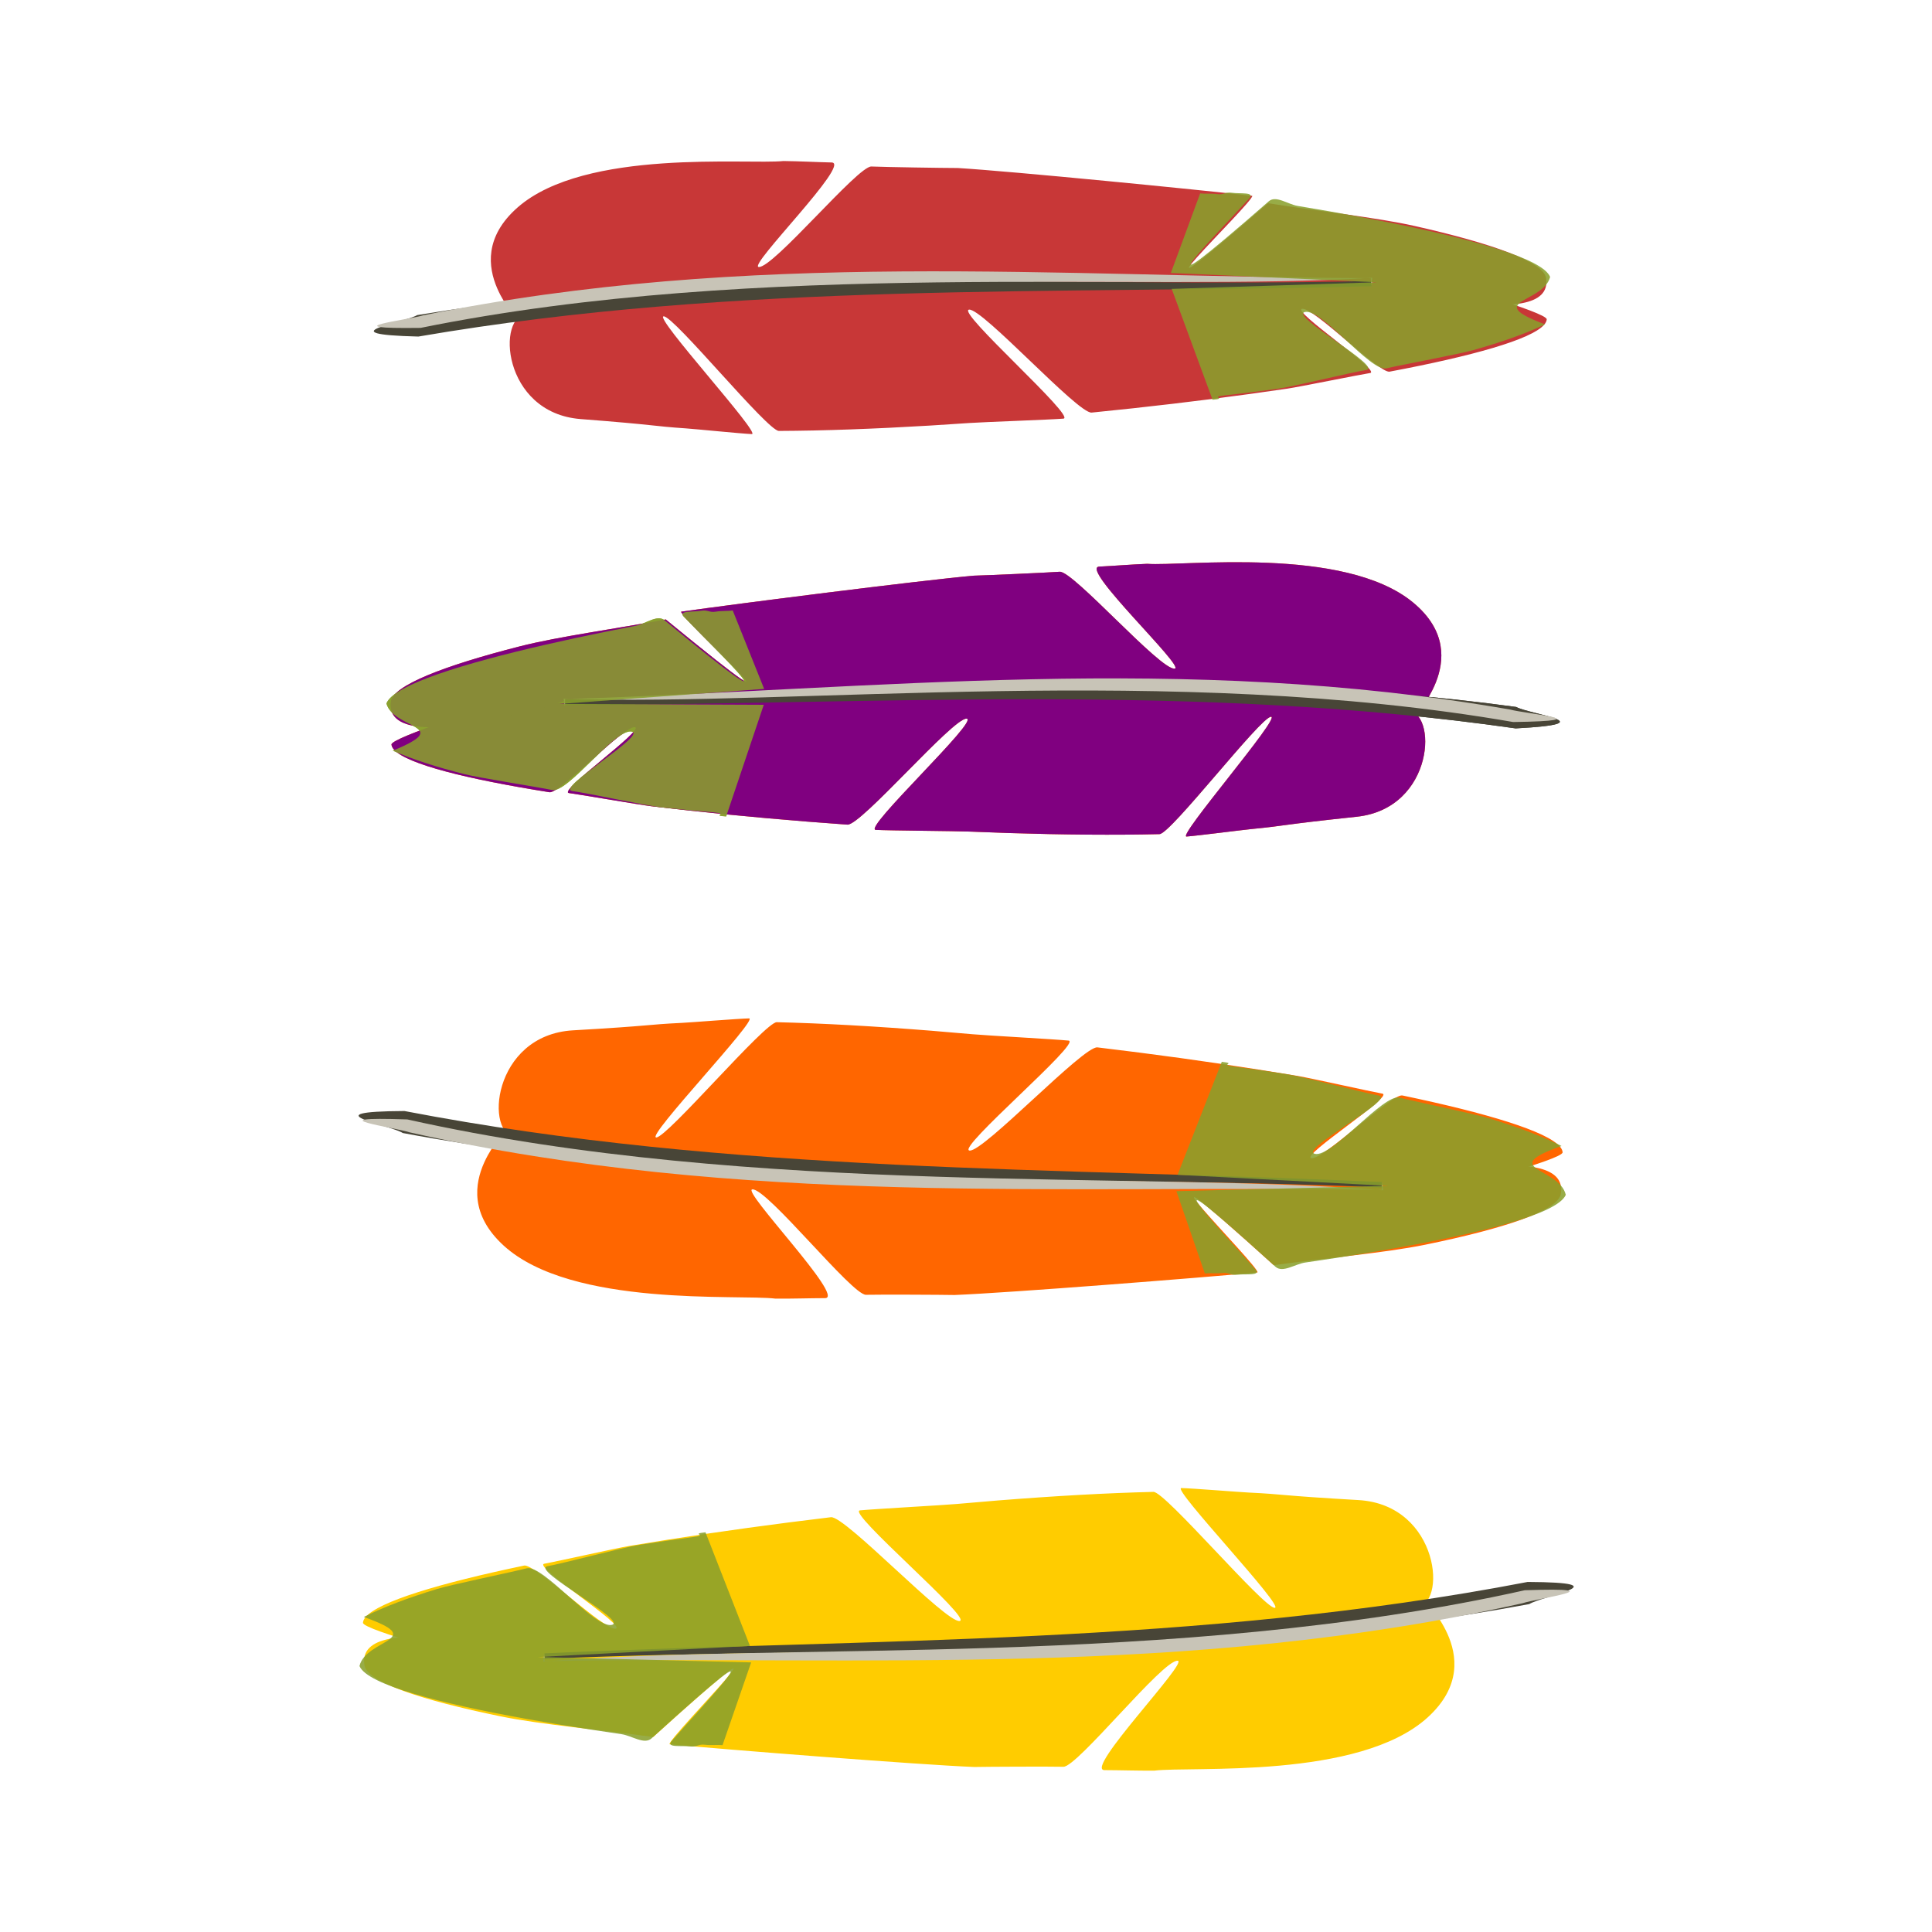 <svg:svg xmlns:dc="http://purl.org/dc/elements/1.1/" xmlns:ns1="http://sodipodi.sourceforge.net/DTD/sodipodi-0.dtd" xmlns:ns2="http://www.inkscape.org/namespaces/inkscape" xmlns:ns4="http://creativecommons.org/ns#" xmlns:rdf="http://www.w3.org/1999/02/22-rdf-syntax-ns#" xmlns:svg="http://www.w3.org/2000/svg" height="1483.875" id="svg3876" version="1.1" viewBox="-267.145 -123.614 1483.875 1483.875" width="1483.875" ns1:docname="Documento nuevo 2" ns2:version="0.48.0 r9654">
  <svg:defs id="defs3878">
    <svg:filter color-interpolation-filters="sRGB" id="filter6184-17" ns2:collect="always">
      <svg:feGaussianBlur id="feGaussianBlur6186-1" stdDeviation="0.49" ns2:collect="always" />
    </svg:filter>
    <svg:filter color-interpolation-filters="sRGB" height="1.015" id="filter6157-1" width="1.351" x="-.176" y="-.008" ns2:collect="always">
      <svg:feGaussianBlur id="feGaussianBlur6159-5" stdDeviation="0.52" ns2:collect="always" />
    </svg:filter>
    <svg:filter color-interpolation-filters="sRGB" id="filter6180-2" ns2:collect="always">
      <svg:feGaussianBlur id="feGaussianBlur6182-7" stdDeviation="0.781" ns2:collect="always" />
    </svg:filter>
    <svg:filter color-interpolation-filters="sRGB" height="1.015" id="filter6157-4" width="1.351" x="-.176" y="-.008" ns2:collect="always">
      <svg:feGaussianBlur id="feGaussianBlur6159-0" stdDeviation="0.52" ns2:collect="always" />
    </svg:filter>
    <svg:filter color-interpolation-filters="sRGB" id="filter6180-9" ns2:collect="always">
      <svg:feGaussianBlur id="feGaussianBlur6182-4" stdDeviation="0.781" ns2:collect="always" />
    </svg:filter>
    <svg:filter color-interpolation-filters="sRGB" height="1.015" id="filter6157-18" width="1.351" x="-.176" y="-.008" ns2:collect="always">
      <svg:feGaussianBlur id="feGaussianBlur6159-9" stdDeviation="0.52" ns2:collect="always" />
    </svg:filter>
    <svg:filter color-interpolation-filters="sRGB" id="filter6180-27" ns2:collect="always">
      <svg:feGaussianBlur id="feGaussianBlur6182-9" stdDeviation="0.781" ns2:collect="always" />
    </svg:filter>
    <svg:filter color-interpolation-filters="sRGB" id="filter8883" ns2:collect="always">
      <svg:feGaussianBlur id="feGaussianBlur8885" stdDeviation="0.535" ns2:collect="always" />
    </svg:filter>
  </svg:defs>
  <ns1:namedview bordercolor="#666666" borderopacity="1.0" fit-margin-bottom="0" fit-margin-left="0" fit-margin-right="0" fit-margin-top="0" id="base" pagecolor="#ffffff" showgrid="false" ns2:current-layer="layer1" ns2:cx="1090.0516" ns2:cy="720.82389" ns2:document-units="px" ns2:pageopacity="0.0" ns2:pageshadow="2" ns2:window-height="962" ns2:window-maximized="1" ns2:window-width="1280" ns2:window-x="-8" ns2:window-y="-8" ns2:zoom="0.24748737" />
  <svg:g id="layer1" transform="translate(-4.895 -37.573)" ns2:groupmode="layer" ns2:label="Capa 1">
    <svg:g id="g8925" transform="matrix(1.703 0 0 -1.703 -53.821 1593.1)">
      <svg:path d="m1385.4 146.79s6.149-18.087 7.324-17.93c1.175 0.156 2.333 2.333 3.441 6.072 1.108 3.739 2.166 9.041 3.14 15.446 0.243 1.601 0.481 3.272 0.714 5.004 0.232 1.732-11.411 12.113-11.19 13.961 0.22 1.849 11.04-12.663 11.247-10.712 0.207 1.951 1.669 11.778 1.862 13.817 0.77 8.155 1.422 16.957 1.92 25.945 0.124 2.247 0.24 4.506 0.344 6.77s-18.236 17.158-18.151 19.424c0.084 2.265 18.846-16.937 18.908-14.684 0.062 2.253-0.139 13.335-0.1 15.562 0.158 8.906 0.129 18.046-0.122 25.952-0.063 1.977-0.139 3.908-0.23 5.786-0.091 1.878-19.894 16.331-20.014 18.097-0.12 1.766 20.453-15.216 20.302-13.577-0.151 1.639-1.327 9.272-1.509 10.769-0.728 5.99-0.777 4.452-2.481 17.487s-18.161 13.138-17.93 7.829c-4.243-49.782 1.263-98.787 2.525-151.02z" id="path3844" style="color:#000000;stroke-width:0;fill:#ff6600" transform="matrix(.202 2.78 -2.78 .202 659.25 -3431.5)" ns1:nodetypes="czsssssssssssssssszcc" ns2:connector-curvature="0" />
      <svg:path d="m499.17 450.59s87.149 23.889 82.349-3.158c-0.658-3.706-6.942-7.569-17.568-11.426-10.627-3.857-25.596-7.708-43.624-11.391-18.028-3.683-45.383-6.037-68.246-9.222-76.892 69.438-6.57-0.303-7.323-3.262-25.129-2.361-111.78-9.191-136.62-10.185-5.827 0.121-33.728 0.243-39.982 0.094-6.255-0.148-44.533 48.031-51.231 47.548-5.086-0.367 42.107-49.022 32.806-49.05-7.197-0.022-14.638-0.286-22.345-0.229-16.525 2.057-91.844-4.088-122.56 23.869-30.712 27.957 9.073 56.433-5.762 47.001 138.62-10.547 34.971 2.107 400.1-20.59z" id="path3846" style="color:#000000;stroke-width:0;fill:#ff6600" ns1:nodetypes="cssscccsssczcc" ns2:connector-curvature="0" />
      <svg:path d="m500.68 450.42 0.18 2.482c-146.76 6.687-293.07 3.594-440.85 32.019-42.779-0.22-6.836-6.158-0.721-9.929 147.82-27.58 294.65-17.96 441.39-24.57z" id="path3848" style="color:#000000;stroke-width:0;fill:#484537" ns1:nodetypes="ccccc" ns2:connector-curvature="0" />
      <svg:path d="m1385.8 157.62-1.317-0.253c0.378 38.802-8.475 101.17 0 158.32-0.601 15.301-1.455 1.781-2.056-0.505-8.178-54.894-0.804-105.43 2.11-157.56z" id="path3850" style="color:#000000;filter:url(#filter6157-18);stroke-width:0;fill:#c8c4b7" transform="matrix(.202 2.78 -2.78 .202 659.25 -3431.5)" ns1:nodetypes="cccccc" ns2:connector-curvature="0" />
      <svg:path d="m1385.9 127.85c4.301 1.323 3.336 11.49 7.829 1.263 0.674 1.608 1.315 3.45 1.923 5.483s1.18 4.258 1.719 6.633 1.799 11.969 2.267 14.6c0.467 2.631-10.465 10.168-10.071 12.971 0.395 2.803 9.844-12.511 10.163-9.62 0.32 2.891 2.117 12.118 2.36 15.012 0.243 2.894 0.447 5.769 0.612 8.582 0.164 2.813 0.541-0.497 0.625 2.151l-18.751 5.808 0.695-34.093-3.346 34.093-12.943-5.556c0.149-0.836 0.073-1.796 0.274-2.863 0.2-1.067-0.333-1.23-0.086-2.492 0.247-1.262 0.037-3.799 1.056-2.769 5.479 5.541 20.222 21.726 0.668-3.188-0.972-1.239 0.666-3.134 1.023-4.759 0.357-1.626 0.728-3.284 1.112-4.958 0.384-1.674 0.78-3.362 1.186-5.047s0.823-3.366 1.247-5.025c0.424-1.659 0.856-3.297 1.293-4.894s0.879-3.154 1.325-4.652 0.894-2.938 1.343-4.301c0.449-1.363 0.898-2.649 1.346-3.839s0.894-2.286 1.335-3.268c0.442-0.982 0.879-1.85 1.31-2.586 0.431-0.736 0.856-1.34 1.271-1.794 0.416-0.454 0.823-0.757 1.218-0.892z" id="path3852" style="opacity:.931;color:#000000;filter:url(#filter6180-27);stroke-width:0;fill:#89a02c" transform="matrix(.202 2.78 -2.78 .202 659.25 -3431.5)" ns1:nodetypes="ccssssssscccccsssssssssssssssc" ns2:connector-curvature="0" />
    </svg:g>
    <svg:g id="g8906" transform="matrix(1.329 0 0 1.329 -11.655 -23.75)">
      <svg:path d="m641.69 115.55s63.966 18.049 63.638 22.159c-0.328 4.109-7.679 8.533-20.467 13.069-12.788 4.536-31.013 9.183-53.09 13.739-5.519 1.139-11.279 2.272-17.255 3.397-5.976 1.124-44.175-37.425-50.558-36.321-6.383 1.103 46.019 36.038 39.278 37.114-6.74 1.076-40.616 7.959-47.664 9.002-28.194 4.171-58.653 8.047-89.792 11.426-7.785 0.844-15.612 1.658-23.457 2.438s-62.957-60.212-70.813-59.504c-7.856 0.707 62.301 62.372 54.484 63.002-7.817 0.628-46.357 1.961-54.086 2.505-30.913 2.182-62.675 3.755-90.191 4.333-6.879 0.143-13.602 0.233-20.145 0.261-6.543 0.028-60.386-66.127-66.542-66.221-6.157-0.094 56.615 68.272 50.894 68.049-5.721-0.223-32.456-2.911-37.693-3.268-20.946-1.432-15.61-1.885-61.212-5.414s-48.975-60.69-30.486-60.861c172.18-23.866 343.46-13.718 525.16-18.904z" id="path6202-8" style="color:#000000;stroke-width:0;fill:#c83737" ns1:nodetypes="czsssssssssssssssszcc" ns2:connector-curvature="0" />
      <svg:path d="m602.11 115.65s108.16 31.965 102.84-1.906c-0.729-4.641-8.476-9.616-21.641-14.692-13.166-5.074-31.751-10.252-54.158-15.293-22.407-5.042-56.485-8.656-84.937-13.195-97.671 84.752-8.192-0.54-9.058-4.252-31.301-3.568-139.27-14.232-170.24-16.086-7.274 0.007-42.095-0.531-49.897-0.87-7.802-0.34-56.761 58.838-65.107 58.069-6.338-0.584 53.758-60.134 42.151-60.399-8.981-0.205-18.26-0.718-27.879-0.838-20.673 2.159-114.51-7.371-153.53 26.757-39.017 34.129 9.927 70.647-8.351 58.511 173.24-9.736 43.588 3.494 499.8-15.806z" id="path6204-2" style="color:#000000;stroke-width:0;fill:#c83737" ns1:nodetypes="cssscccsssczcc" ns2:connector-curvature="0" />
      <svg:path d="m603.99 115.47 0.164 3.102c-183.31 4.717-365.81-2.758-550.94 29.062-53.379-1.332-8.378-7.854-0.655-12.409 185.16-30.76 368.15-15.13 551.43-19.75z" id="path6206-4" style="color:#000000;stroke-width:0;fill:#484537" ns1:nodetypes="ccccc" ns2:connector-curvature="0" />
      <svg:path d="m1311.5 164.04-1.317-0.253c0.378 38.802-8.475 101.17 0 158.32-0.601 15.301-1.455 1.781-2.056-0.505-8.178-54.894-0.804-105.43 2.11-157.56z" id="path6208-5" style="color:#000000;filter:url(#filter6157-4);stroke-width:0;fill:#c8c4b7" transform="matrix(.183 3.474 -3.474 .183 933.75 -4467.9)" ns1:nodetypes="cccccc" ns2:connector-curvature="0" />
      <svg:path d="m1311.6 134.28c4.301 1.323 3.336 11.49 7.829 1.263 0.674 1.608 1.315 3.45 1.923 5.483s1.18 4.258 1.719 6.633 1.799 11.969 2.267 14.6c0.467 2.631-10.465 10.168-10.071 12.971 0.395 2.803 9.844-12.511 10.163-9.62 0.32 2.891 2.117 12.118 2.36 15.012 0.243 2.894 0.447 5.769 0.612 8.582 0.164 2.813 0.541-0.497 0.625 2.151l-18.751 5.808 0.695-34.093-3.346 34.093-12.943-5.556c0.149-0.836 0.073-1.796 0.274-2.863 0.2-1.067-0.333-1.23-0.086-2.492 0.247-1.262 0.037-3.799 1.056-2.769 5.479 5.541 20.222 21.726 0.668-3.188-0.972-1.239 0.666-3.134 1.023-4.759 0.357-1.626 0.728-3.284 1.112-4.958 0.384-1.674 0.78-3.362 1.186-5.047s0.823-3.366 1.247-5.025c0.424-1.659 0.856-3.297 1.293-4.894s0.879-3.154 1.325-4.652 0.894-2.938 1.343-4.301c0.449-1.363 0.898-2.649 1.346-3.839s0.894-2.286 1.335-3.268c0.442-0.982 0.879-1.85 1.31-2.586 0.431-0.736 0.856-1.34 1.271-1.794 0.416-0.454 0.823-0.757 1.218-0.892z" id="path6210-5" style="opacity:.931;color:#000000;filter:url(#filter6180-9);stroke-width:0;fill:#89a02c" transform="matrix(.183 3.474 -3.474 .183 933.75 -4467.9)" ns1:nodetypes="ccssssssscccccsssssssssssssssc" ns2:connector-curvature="0" />
    </svg:g>
    <svg:g id="g8913" transform="matrix(1.765 0 0 1.765 -147.71 -26.017)">
      <svg:path d="m1183.3 167.51s6.149-18.087 7.324-17.93c1.175 0.156 2.333 2.333 3.441 6.072 1.108 3.739 2.166 9.041 3.14 15.446 0.243 1.601 0.481 3.272 0.714 5.004 0.232 1.732-11.411 12.113-11.19 13.961 0.22 1.849 11.04-12.663 11.247-10.712 0.207 1.951 1.669 11.778 1.862 13.817 0.77 8.155 1.422 16.957 1.92 25.945 0.124 2.247 0.24 4.506 0.344 6.77s-18.236 17.158-18.151 19.424c0.084 2.265 18.846-16.937 18.908-14.684 0.062 2.253-0.139 13.335-0.1 15.562 0.158 8.906 0.129 18.046-0.122 25.952-0.063 1.977-0.139 3.908-0.23 5.786-0.091 1.878-19.894 16.331-20.014 18.097-0.12 1.766 20.453-15.216 20.302-13.577-0.151 1.639-1.327 9.272-1.509 10.769-0.728 5.99-0.777 4.452-2.481 17.487s-18.161 13.138-17.93 7.829c-4.243-49.782 1.263-98.787 2.525-151.02z" id="path4346" style="color:#000000;filter:url(#filter6184-17);stroke-width:0;fill:#ff6600" transform="matrix(-.064 2.61 2.61 .064 -208.75 -2827.1)" ns1:nodetypes="czsssssssssssssssszcc" ns2:connector-curvature="0" />
      <svg:path d="m182.35 270.58s-80.441 26.26-77.167 0.746c0.449-3.496 6.153-7.391 15.919-11.476 9.766-4.085 23.595-8.36 40.292-12.615 16.697-4.255 42.178-7.686 63.419-11.691 75.04 61.495 6.132-0.578 6.703-3.38 23.399-3.338 104.14-13.618 127.33-15.664 5.456-0.148 31.558-1.288 37.402-1.708 5.844-0.419 43.812 42.925 50.055 42.172 4.74-0.572-41.587-43.961-32.889-44.404 6.731-0.344 13.679-0.925 20.89-1.218 15.549 1.182 85.722-7.95 115.7 16.82 29.982 24.77-5.951 53.192 7.5 43.703-130.13-3.638-32.615 3.542-375.16-1.285z" id="path4348" style="color:#000000;stroke-width:0;fill:#ff6600" ns1:nodetypes="cssscccsssczcc" ns2:connector-curvature="0" />
      <svg:path d="m180.93 270.48-0.057 2.33c137.58-0.339 274.28-9.804 413.79 10.145 40.004-2.128 6.117-6.067 0.228-9.32-139.51-19.158-276.41-3.564-413.96-3.155z" id="path4350" style="color:#000000;stroke-width:0;fill:#484537" ns1:nodetypes="ccccc" ns2:connector-curvature="0" />
      <svg:path d="m1183.6 178.33-1.317-0.253c0.378 38.802-8.475 101.17 0 158.32-0.601 15.301-1.455 1.781-2.056-0.505-8.178-54.894-0.804-105.43 2.11-157.56z" id="path4352" style="color:#000000;filter:url(#filter6157-1);stroke-width:0;fill:#c8c4b7" transform="matrix(-.064 2.61 2.61 .064 -208.75 -2827.1)" ns1:nodetypes="cccccc" ns2:connector-curvature="0" />
      <svg:path d="m1183.8 148.57c4.301 1.323 3.336 11.49 7.829 1.263 0.674 1.608 1.315 3.45 1.923 5.483s1.18 4.258 1.719 6.633 1.799 11.969 2.267 14.6c0.467 2.631-10.465 10.168-10.071 12.971 0.395 2.803 9.844-12.511 10.163-9.62 0.32 2.891 2.117 12.118 2.36 15.012 0.243 2.894 0.447 5.769 0.612 8.582 0.164 2.813 0.541-0.497 0.625 2.151l-18.751 5.808 0.695-34.093-3.346 34.093-12.943-5.556c0.149-0.836 0.073-1.796 0.274-2.863 0.2-1.067-0.333-1.23-0.086-2.492 0.247-1.262 0.037-3.799 1.056-2.769 5.479 5.541 20.222 21.726 0.668-3.188-0.972-1.239 0.666-3.134 1.023-4.759 0.357-1.626 0.728-3.284 1.112-4.958 0.384-1.674 0.78-3.362 1.186-5.047s0.823-3.366 1.247-5.025c0.424-1.659 0.856-3.297 1.293-4.894s0.879-3.154 1.325-4.652 0.894-2.938 1.343-4.301c0.449-1.363 0.898-2.649 1.346-3.839s0.894-2.286 1.335-3.268c0.442-0.982 0.879-1.85 1.31-2.586 0.431-0.736 0.856-1.34 1.271-1.794 0.416-0.454 0.823-0.757 1.218-0.892z" id="path4354" style="opacity:.931;color:#000000;filter:url(#filter6180-2);stroke-width:0;fill:#89a02c" transform="matrix(-.064 2.61 2.61 .064 -208.75 -2827.1)" ns1:nodetypes="ccssssssscccccsssssssssssssssc" ns2:connector-curvature="0" />
      <svg:path d="m1183.3 167.51s6.149-18.087 7.324-17.93c1.175 0.156 2.333 2.333 3.441 6.072 1.108 3.739 2.166 9.041 3.14 15.446 0.243 1.601 0.481 3.272 0.714 5.004 0.232 1.732-11.411 12.113-11.19 13.961 0.22 1.849 11.04-12.663 11.247-10.712 0.207 1.951 1.669 11.778 1.862 13.817 0.77 8.155 1.422 16.957 1.92 25.945 0.124 2.247 0.24 4.506 0.344 6.77s-18.236 17.158-18.151 19.424c0.084 2.265 18.846-16.937 18.908-14.684 0.062 2.253-0.139 13.335-0.1 15.562 0.158 8.906 0.129 18.046-0.122 25.952-0.063 1.977-0.139 3.908-0.23 5.786-0.091 1.878-19.894 16.331-20.014 18.097-0.12 1.766 20.453-15.216 20.302-13.577-0.151 1.639-1.327 9.272-1.509 10.769-0.728 5.99-0.777 4.452-2.481 17.487s-18.161 13.138-17.93 7.829c-4.243-49.782 1.263-98.787 2.525-151.02z" id="path4356" style="color:#000000;stroke-width:0;fill:#800080" transform="matrix(-.064 2.61 2.61 .064 -208.75 -2827.1)" ns1:nodetypes="czsssssssssssssssszcc" ns2:connector-curvature="0" />
      <svg:path d="m182.35 270.58s-80.441 26.26-77.167 0.746c0.449-3.496 6.153-7.391 15.919-11.476 9.766-4.085 23.595-8.36 40.292-12.615 16.697-4.255 42.178-7.686 63.419-11.691 75.04 61.495 6.132-0.578 6.703-3.38 23.399-3.338 104.14-13.618 127.33-15.664 5.456-0.148 31.558-1.288 37.402-1.708 5.844-0.419 43.812 42.925 50.055 42.172 4.74-0.572-41.587-43.961-32.889-44.404 6.731-0.344 13.679-0.925 20.89-1.218 15.549 1.182 85.722-7.95 115.7 16.82 29.982 24.77-5.951 53.192 7.5 43.703-130.13-3.638-32.615 3.542-375.16-1.285z" id="path4358" style="color:#000000;stroke-width:0;fill:#800080" ns1:nodetypes="cssscccsssczcc" ns2:connector-curvature="0" />
      <svg:path d="m180.93 270.48-0.057 2.33c137.58-0.339 274.28-9.804 413.79 10.145 40.004-2.128 6.117-6.067 0.228-9.32-139.51-19.158-276.41-3.564-413.96-3.155z" id="path4360" style="color:#000000;stroke-width:0;fill:#484537" ns1:nodetypes="ccccc" ns2:connector-curvature="0" />
      <svg:path d="m1183.6 178.33-1.317-0.253c0.378 38.802-8.475 101.17 0 158.32-0.601 15.301-1.455 1.781-2.056-0.505-8.178-54.894-0.804-105.43 2.11-157.56z" id="path4362" style="color:#000000;filter:url(#filter6157-1);stroke-width:0;fill:#c8c4b7" transform="matrix(-.064 2.61 2.61 .064 -208.75 -2827.1)" ns1:nodetypes="cccccc" ns2:connector-curvature="0" />
      <svg:path d="m1183.8 148.57c4.301 1.323 3.336 11.49 7.829 1.263 0.674 1.608 1.315 3.45 1.923 5.483s1.18 4.258 1.719 6.633 1.799 11.969 2.267 14.6c0.467 2.631-10.465 10.168-10.071 12.971 0.395 2.803 9.844-12.511 10.163-9.62 0.32 2.891 2.117 12.118 2.36 15.012 0.243 2.894 0.447 5.769 0.612 8.582 0.164 2.813 0.541-0.497 0.625 2.151l-18.751 5.808 0.695-34.093-3.346 34.093-12.943-5.556c0.149-0.836 0.073-1.796 0.274-2.863 0.2-1.067-0.333-1.23-0.086-2.492 0.247-1.262 0.037-3.799 1.056-2.769 5.479 5.541 20.222 21.726 0.668-3.188-0.972-1.239 0.666-3.134 1.023-4.759 0.357-1.626 0.728-3.284 1.112-4.958 0.384-1.674 0.78-3.362 1.186-5.047s0.823-3.366 1.247-5.025c0.424-1.659 0.856-3.297 1.293-4.894s0.879-3.154 1.325-4.652 0.894-2.938 1.343-4.301c0.449-1.363 0.898-2.649 1.346-3.839s0.894-2.286 1.335-3.268c0.442-0.982 0.879-1.85 1.31-2.586 0.431-0.736 0.856-1.34 1.271-1.794 0.416-0.454 0.823-0.757 1.218-0.892z" id="path4364" style="opacity:.931;color:#000000;filter:url(#filter8883);stroke-width:0;fill:#89a02c" transform="matrix(-.064 2.61 2.61 .064 -208.75 -2827.1)" ns1:nodetypes="ccssssssscccccsssssssssssssssc" ns2:connector-curvature="0" />
    </svg:g>
    <svg:g id="g8932" transform="matrix(1.713 0 0 -1.713 -103.95 2412.1)">
      <svg:path d="m121.66 714.02s-51.525 13.443-51.328 16.74c0.197 3.297 6.016 6.957 16.187 10.793 10.172 3.836 24.697 7.848 42.308 11.848 4.403 1 8.999 1.999 13.768 2.995 4.769 0.995 35.979-29.277 41.074-28.292 5.095 0.985-37.434 28.137-32.052 29.106 5.382 0.969 32.408 7.02 38.037 7.967 22.518 3.788 46.855 7.376 71.745 10.577 6.223 0.8 12.479 1.576 18.751 2.325 6.272 0.749 51.385-47.233 57.667-46.541 6.281 0.691-50.894 48.974-44.643 49.602 6.252 0.627 37.102 2.306 43.284 2.864 24.728 2.238 50.145 4.002 72.176 4.902 5.508 0.224 10.892 0.402 16.132 0.529 5.24 0.126 49.419-52.011 54.353-51.989 4.933 0.022-46.433 53.79-41.847 53.702 4.587-0.088 26.044-1.817 30.245-2.02 16.801-0.815 12.534-1.262 49.119-3.366 36.584-2.104 40.193-47.838 25.385-48.268-137.54-21.85-274.9-16.44-420.36-23.47z" id="path8896" style="color:#000000;stroke-width:0;fill:#ffcc00" ns1:nodetypes="czsssssssssssssssszcc" ns2:connector-curvature="0" />
      <svg:path d="m153.37 714.73s-87.149 23.889-82.349-3.158c0.658-3.706 6.942-7.569 17.568-11.426 10.627-3.857 25.596-7.708 43.624-11.391 18.028-3.683 45.383-6.037 68.246-9.222 76.892 69.438 6.57-0.303 7.323-3.262 25.129-2.361 111.78-9.191 136.62-10.185 5.827 0.121 33.728 0.243 39.982 0.094 6.255-0.148 44.533 48.031 51.231 47.548 5.086-0.367-42.107-49.022-32.806-49.05 7.197-0.022 14.638-0.286 22.345-0.229 16.525 2.057 91.844-4.088 122.56 23.869 30.712 27.957-9.073 56.433 5.762 47.001-138.62-10.547-34.971 2.107-400.1-20.59z" id="path8898" style="color:#000000;stroke-width:0;fill:#ffcc00" ns1:nodetypes="cssscccsssczcc" ns2:connector-curvature="0" />
      <svg:path d="m151.86 714.55-0.18 2.482c146.76 6.687 293.07 3.594 440.85 32.019 42.779-0.22 6.836-6.158 0.721-9.929-147.82-27.58-294.65-17.96-441.39-24.57z" id="path8900" style="color:#000000;stroke-width:0;fill:#484537" ns1:nodetypes="ccccc" ns2:connector-curvature="0" />
      <svg:path d="m1385.8 157.62-1.317-0.253c0.378 38.802-8.475 101.17 0 158.32-0.601 15.301-1.455 1.781-2.056-0.505-8.178-54.894-0.804-105.43 2.11-157.56z" id="path8902" style="color:#000000;filter:url(#filter6157-18);stroke-width:0;fill:#c8c4b7" transform="matrix(-.202 2.78 2.78 .202 -6.706 -3167.3)" ns1:nodetypes="cccccc" ns2:connector-curvature="0" />
      <svg:path d="m1385.9 127.85c4.301 1.323 3.336 11.49 7.829 1.263 0.674 1.608 1.315 3.45 1.923 5.483s1.18 4.258 1.719 6.633 1.799 11.969 2.267 14.6c0.467 2.631-10.465 10.168-10.071 12.971 0.395 2.803 9.844-12.511 10.163-9.62 0.32 2.891 2.117 12.118 2.36 15.012 0.243 2.894 0.447 5.769 0.612 8.582 0.164 2.813 0.541-0.497 0.625 2.151l-18.751 5.808 0.695-34.093-3.346 34.093-12.943-5.556c0.149-0.836 0.073-1.796 0.274-2.863 0.2-1.067-0.333-1.23-0.086-2.492 0.247-1.262 0.037-3.799 1.056-2.769 5.479 5.541 20.222 21.726 0.668-3.188-0.972-1.239 0.666-3.134 1.023-4.759 0.357-1.626 0.728-3.284 1.112-4.958 0.384-1.674 0.78-3.362 1.186-5.047s0.823-3.366 1.247-5.025c0.424-1.659 0.856-3.297 1.293-4.894s0.879-3.154 1.325-4.652 0.894-2.938 1.343-4.301c0.449-1.363 0.898-2.649 1.346-3.839s0.894-2.286 1.335-3.268c0.442-0.982 0.879-1.85 1.31-2.586 0.431-0.736 0.856-1.34 1.271-1.794 0.416-0.454 0.823-0.757 1.218-0.892z" id="path8904" style="opacity:.931;color:#000000;filter:url(#filter6180-27);stroke-width:0;fill:#89a02c" transform="matrix(-.202 2.78 2.78 .202 -6.706 -3167.3)" ns1:nodetypes="ccssssssscccccsssssssssssssssc" ns2:connector-curvature="0" />
    </svg:g>
  </svg:g>
</svg:svg>